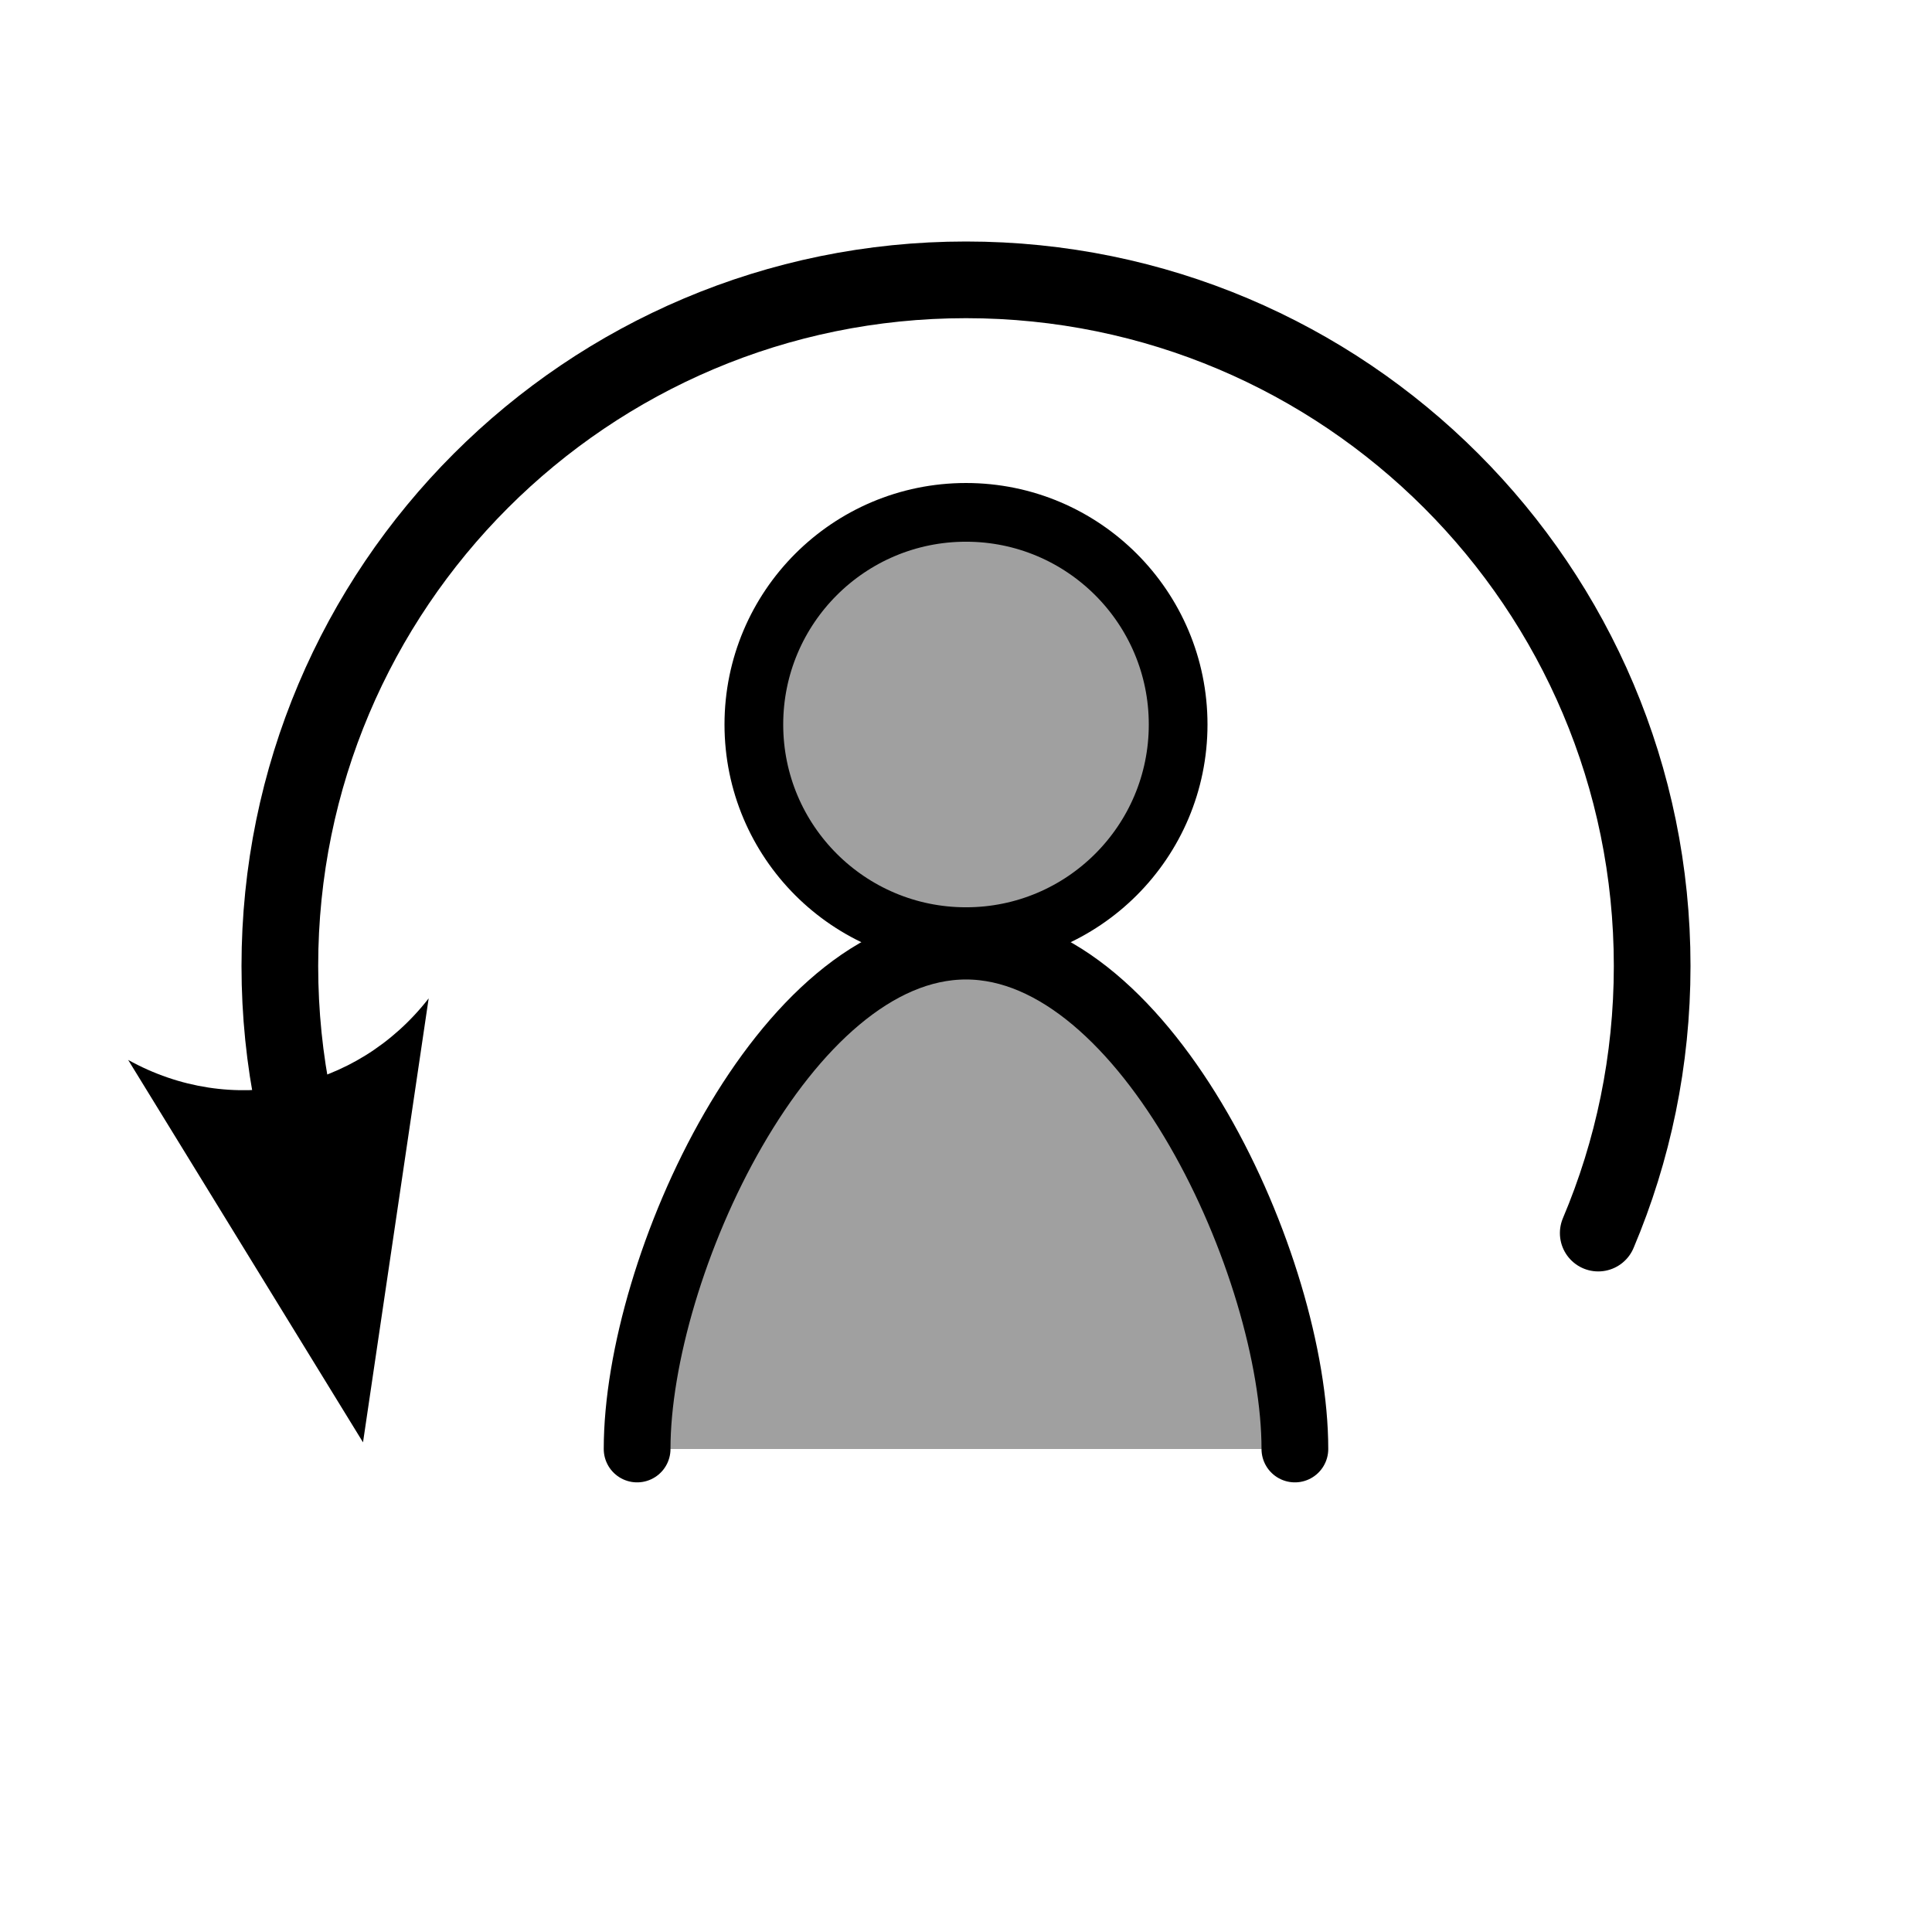 <?xml version="1.0" encoding="UTF-8" standalone="no"?>
<!-- Created with Inkscape (http://www.inkscape.org/) -->

<svg
   width="240mm"
   height="240mm"
   viewBox="0 0 240 240"
   version="1.1"
   id="svg5"
   inkscape:version="1.2.2 (732a01da63, 2022-12-09)"
   sodipodi:docname="icon_change_user.svg"
   inkscape:export-filename="icon_change_user.png"
   inkscape:export-xdpi="13.546667"
   inkscape:export-ydpi="13.546667"
   xmlns:inkscape="http://www.inkscape.org/namespaces/inkscape"
   xmlns:sodipodi="http://sodipodi.sourceforge.net/DTD/sodipodi-0.dtd"
   xmlns="http://www.w3.org/2000/svg"
   xmlns:svg="http://www.w3.org/2000/svg">
  <sodipodi:namedview
     id="namedview7"
     pagecolor="#ffffff"
     bordercolor="#000000"
     borderopacity="0.404"
     inkscape:showpageshadow="2"
     inkscape:pageopacity="0.0"
     inkscape:pagecheckerboard="true"
     inkscape:deskcolor="#d1d1d1"
     inkscape:document-units="mm"
     showgrid="false"
     inkscape:zoom="0.70199214"
     inkscape:cx="241.45569"
     inkscape:cy="407.41197"
     inkscape:window-width="1920"
     inkscape:window-height="986"
     inkscape:window-x="-11"
     inkscape:window-y="-11"
     inkscape:window-maximized="1"
     inkscape:current-layer="layer1" />
  <defs
     id="defs2">
    <marker
       style="overflow:visible"
       id="marker4192"
       refX="0"
       refY="0"
       orient="auto-start-reverse"
       inkscape:stockid="Arrow2"
       markerWidth="6.667"
       markerHeight="4"
       viewBox="0 0 7.7 5.6"
       inkscape:isstock="true"
       inkscape:collect="always"
       preserveAspectRatio="xMidYMid">
      <path
         transform="scale(0.7)"
         d="M -2,-4 9,0 -2,4 c 2,-2.33 2,-5.66 0,-8 z"
         style="fill:context-stroke;fill-rule:evenodd;stroke:none"
         id="path4190" />
    </marker>
  </defs>
  <g
     inkscape:label="Level 1"
     inkscape:groupmode="layer"
     id="layer1">
    <circle
       style="fill:#ffffff;fill-opacity:1;stroke:#000000;stroke-width:0;stroke-dasharray:none;stroke-dashoffset:0"
       id="path238"
       cx="120"
       cy="120"
       r="120" />
    <path
       id="path355"
       style="fill:#6a6a6a;fill-opacity:0.64;stroke:#000000;stroke-width:8.291;stroke-linecap:round;stroke-linejoin:round"
       d="m 79.145,180 c -2e-6,-22.563 18.291,-62.471 40.855,-62.471 22.563,0 40.855,39.907 40.855,62.471"
       sodipodi:nodetypes="csc" />
    <ellipse
       style="fill:#6a6a6a;fill-opacity:0.639;stroke:#000000;stroke-width:7.293;stroke-linecap:round;stroke-linejoin:round"
       id="path357"
       cx="120"
       cy="90"
       rx="26.353"
       ry="26.353" />
    <path
       id="path1452"
       style="fill:#ffffff;fill-opacity:0;stroke:#000000;stroke-width:9.526;stroke-linecap:round;stroke-linejoin:round;marker-end:url(#marker4192)"
       d="m 198.539,153.178 c 2.157,-5.099 3.831,-10.451 4.967,-16 1.135,-5.549 1.732,-11.294 1.732,-17.178 0,-47.075 -38.162,-85.237 -85.237,-85.237 -47.075,0 -85.237,38.162 -85.237,85.237 0,5.884 0.596,11.63 1.732,17.178"
       sodipodi:nodetypes="cssssc" />
  </g>
</svg>

